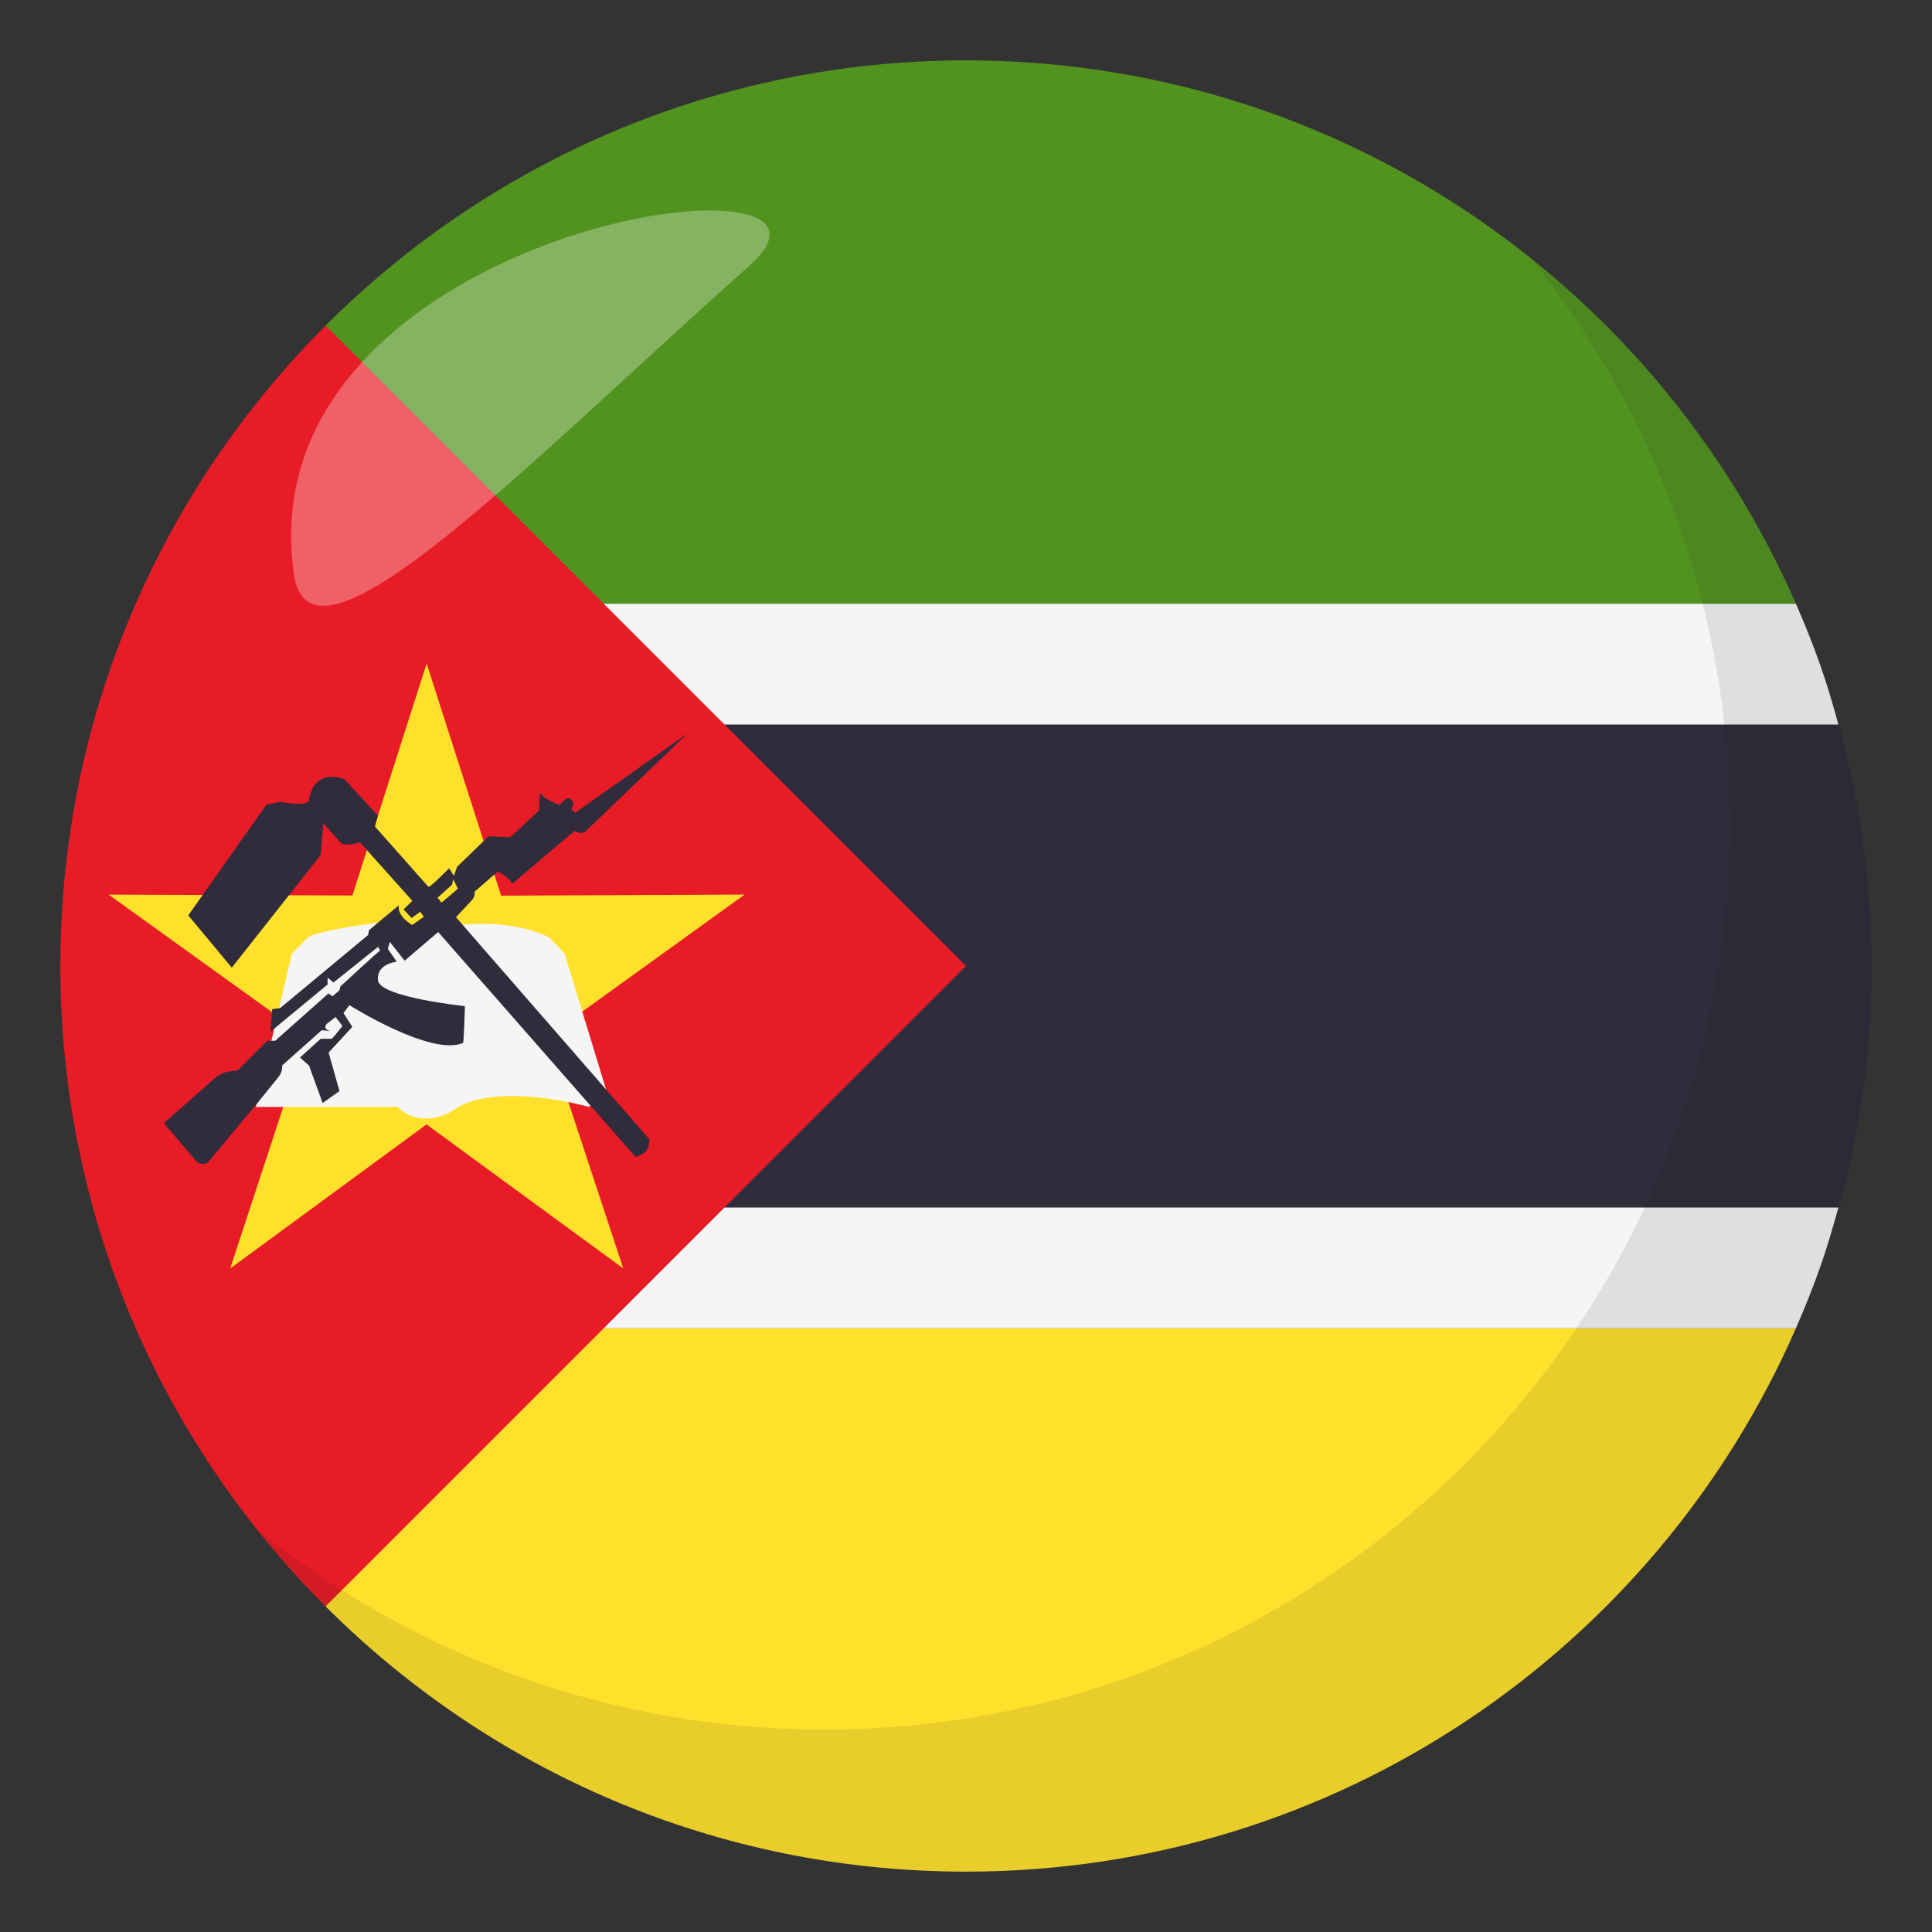 <?xml version="1.0" encoding="utf-8"?>
<!-- Generator: Adobe Illustrator 15.0.0, SVG Export Plug-In . SVG Version: 6.00 Build 0)  -->
<!DOCTYPE svg PUBLIC "-//W3C//DTD SVG 1.1//EN" "http://www.w3.org/Graphics/SVG/1.1/DTD/svg11.dtd">
<svg version="1.1" id="Layer_1" xmlns="http://www.w3.org/2000/svg" xmlns:xlink="http://www.w3.org/1999/xlink" x="0px" y="0px"
	 width="64px" height="64px" viewBox="0 0 64 64" enable-background="new 0 0 64 64" xml:space="preserve">
<rect x="0" y="0" width="64" height="64" fill="#333333" stroke="none"/>
<path fill="#FFE12C" d="M10.791,41.992h-0.004v11.221l-0.002-0.002C16.215,58.641,23.715,62,32,62c12.303,0,22.863-7.404,27.492-18
	H11.756C11.404,43.342,11.084,42.672,10.791,41.992z"/>
<path fill="#529320" d="M11.756,20h47.736C54.863,9.405,44.303,2,32,2c-8.285,0-15.785,3.357-21.215,8.787h0.002v11.221h0.004
	C11.084,21.327,11.404,20.657,11.756,20z"/>
<path fill="#302C3B" d="M62,32c0-2.777-0.393-5.451-1.1-8H10.787v16H60.9C61.607,37.451,62,34.775,62,32z"/>
<polygon fill="#302C3B" points="10.787,22.008 10.787,22.016 10.791,22.008 "/>
<polygon fill="#302C3B" points="10.787,41.984 10.787,41.992 10.791,41.992 "/>
<path fill="#F5F5F5" d="M10.025,24h0.762v-1.984C10.508,22.667,10.252,23.329,10.025,24z"/>
<path fill="#F5F5F5" d="M10.025,40c0.227,0.672,0.482,1.332,0.762,1.984V40H10.025z"/>
<g>
	<path fill="#F5F5F5" d="M60.289,22.008c-0.24-0.682-0.51-1.35-0.797-2.008H11.756c-0.352,0.656-0.672,1.326-0.965,2.008
		C10.789,22.01,10.787,24,10.787,24H60.9C60.715,23.329,60.52,22.661,60.289,22.008z"/>
</g>
<g>
	<path fill="#F5F5F5" d="M60.289,41.992c0.23-0.652,0.426-1.32,0.611-1.992H10.787v1.984c0.002,0.002,0.002,0.006,0.004,0.008
		c0.293,0.68,0.613,1.35,0.965,2.008h47.736C59.779,43.342,60.049,42.674,60.289,41.992"/>
</g>
<path fill="#E81C27" d="M10.787,10.788C5.357,16.215,2,23.715,2,32c0,8.283,3.357,15.783,8.787,21.212L32,32L10.787,10.788z"/>
<path fill="#FFE12C" d="M20.646,42.018l-6.516-4.77L7.625,42.02l2.523-7.672L3.6,29.635l8.074,0.029l2.459-7.684L16.6,29.67
	l8.068-0.037l-6.549,4.722L20.646,42.018z"/>
<path fill="#F5F5F5" d="M8.477,36.668h4.693c0.377,0.424,1.221,0.598,2.021-0.004c1.473-0.807,4.318,0.004,4.318,0.004l0.561-0.596
	l-1.367-4.482l-0.49-0.523c0,0-1.051-0.633-3.047-0.422s-2.697-0.07-2.697-0.07s-1.752,0.211-2.242,0.455
	c-0.053,0.045-0.559,0.561-0.559,0.561L8.477,36.668z"/>
<path fill="#302C3B" d="M5.428,37.207l1.104,1.295c0.129,0.076,0.246,0.072,0.361,0l1.635-1.963l0.688-0.852
	c0.105-0.127,0.141-0.268,0.131-0.393l1.313-1.168c0.109,0.008,0.172,0.02,0.279,0.027c-0.127-0.033-0.221-0.096-0.119-0.234
	l0.295-0.229l0.229,0.295c0,0-0.328,0.426-0.361,0.426c-0.031,0-0.359,0-0.359,0l-0.688,0.621l0.301,0.266l0.451,1.24l0.557-0.395
	l-0.359-1.275l0.785-0.852l-0.293-0.457l0.195-0.262c0,0,2.717,1.711,3.764,1.252c0.029,0.012,0.064-1.219,0.064-1.219
	s-2.814-0.295-2.879-0.851c-0.066-0.557,0.621-0.621,0.621-0.621l-0.295-0.426l0.066-0.229l0.49,0.621l1.111-0.949l6.543,7.458
	c0.357-0.145,0.436-0.23,0.459-0.588c-0.01-0.008-6.412-7.361-6.412-7.361l0.49-0.523c0.098-0.109,0.131-0.154,0.131-0.326
	l0.752-0.656c0.227,0.08,0.371,0.215,0.492,0.395l2.068-1.754c0.055,0.055,0.221,0.109,0.332,0.047l3.42-3.283l-3.727,2.635
	l-0.131-0.1c0-0.107,0.135-0.135,0-0.326c-0.145-0.174-0.361,0.164-0.393,0.164c-0.033,0-0.541-0.18-0.65-0.406l-0.037,0.602
	l-0.949,0.883l-0.719-0.033l-1.047,1.016l-0.131,0.393l0.162,0.326c0,0-0.555,0.49-0.555,0.459c0-0.033-0.113-0.145-0.119-0.158
	l0.479-0.432l0.066-0.293l-0.16-0.25c-0.049,0.037-0.66,0.674-0.691,0.609c-0.055-0.061-1.768-1.994-1.768-1.994l0.1-0.361
	l-1.113-1.209c-0.404-0.141-1.047-0.166-1.178,0.719c-0.102,0.207-0.949,0.031-0.949,0.031l-0.457,0.1l-2.586,3.664l1.441,1.732
	l2.943-3.729l0.088-1.057l0.617,0.691c0.205,0.025,0.402,0.029,0.59-0.066l1.744,1.947l-0.291,0.285
	c0.1,0.107,0.166,0.178,0.264,0.287c0.098-0.066,0.191-0.145,0.291-0.209c0.033,0.043,0.088,0.125,0.119,0.168
	c-0.146,0.08-0.248,0.188-0.395,0.266c-0.234-0.152-0.459-0.342-0.441-0.645l-0.982,0.818l-0.033,0.164l-2.912,2.419L9.018,33.43
	l-0.064,0.752l1.898-1.57v-0.229l0.195,0.164l1.473-1.178c0,0,0.098,0.129,0.064,0.129s-1.309,1.18-1.309,1.18l-0.033,0.131
	l-0.229,0.195l-0.131-0.097l-1.766,1.57H8.855l-0.982,0.982C7.619,35.48,7.4,35.508,7.186,35.654L5.428,37.207z"/>
<path opacity="0.1" fill="#1A1626" d="M50.738,8.592c4.096,5.129,6.563,11.621,6.563,18.701c0,16.568-13.43,30.001-29.996,30.001
	c-7.1,0-13.609-2.477-18.744-6.594C14.055,57.58,22.504,62,32.004,62c16.566,0,29.994-13.432,29.994-30
	C61.998,22.528,57.596,14.09,50.738,8.592z"/>
<path opacity="0.3" fill-rule="evenodd" clip-rule="evenodd" fill="#FFFFFF" d="M9.734,19.016c0.549,3.865,7.768-3.701,15.08-10.203
	C29.531,4.631,8.084,7.385,9.734,19.016z"/>
</svg>
